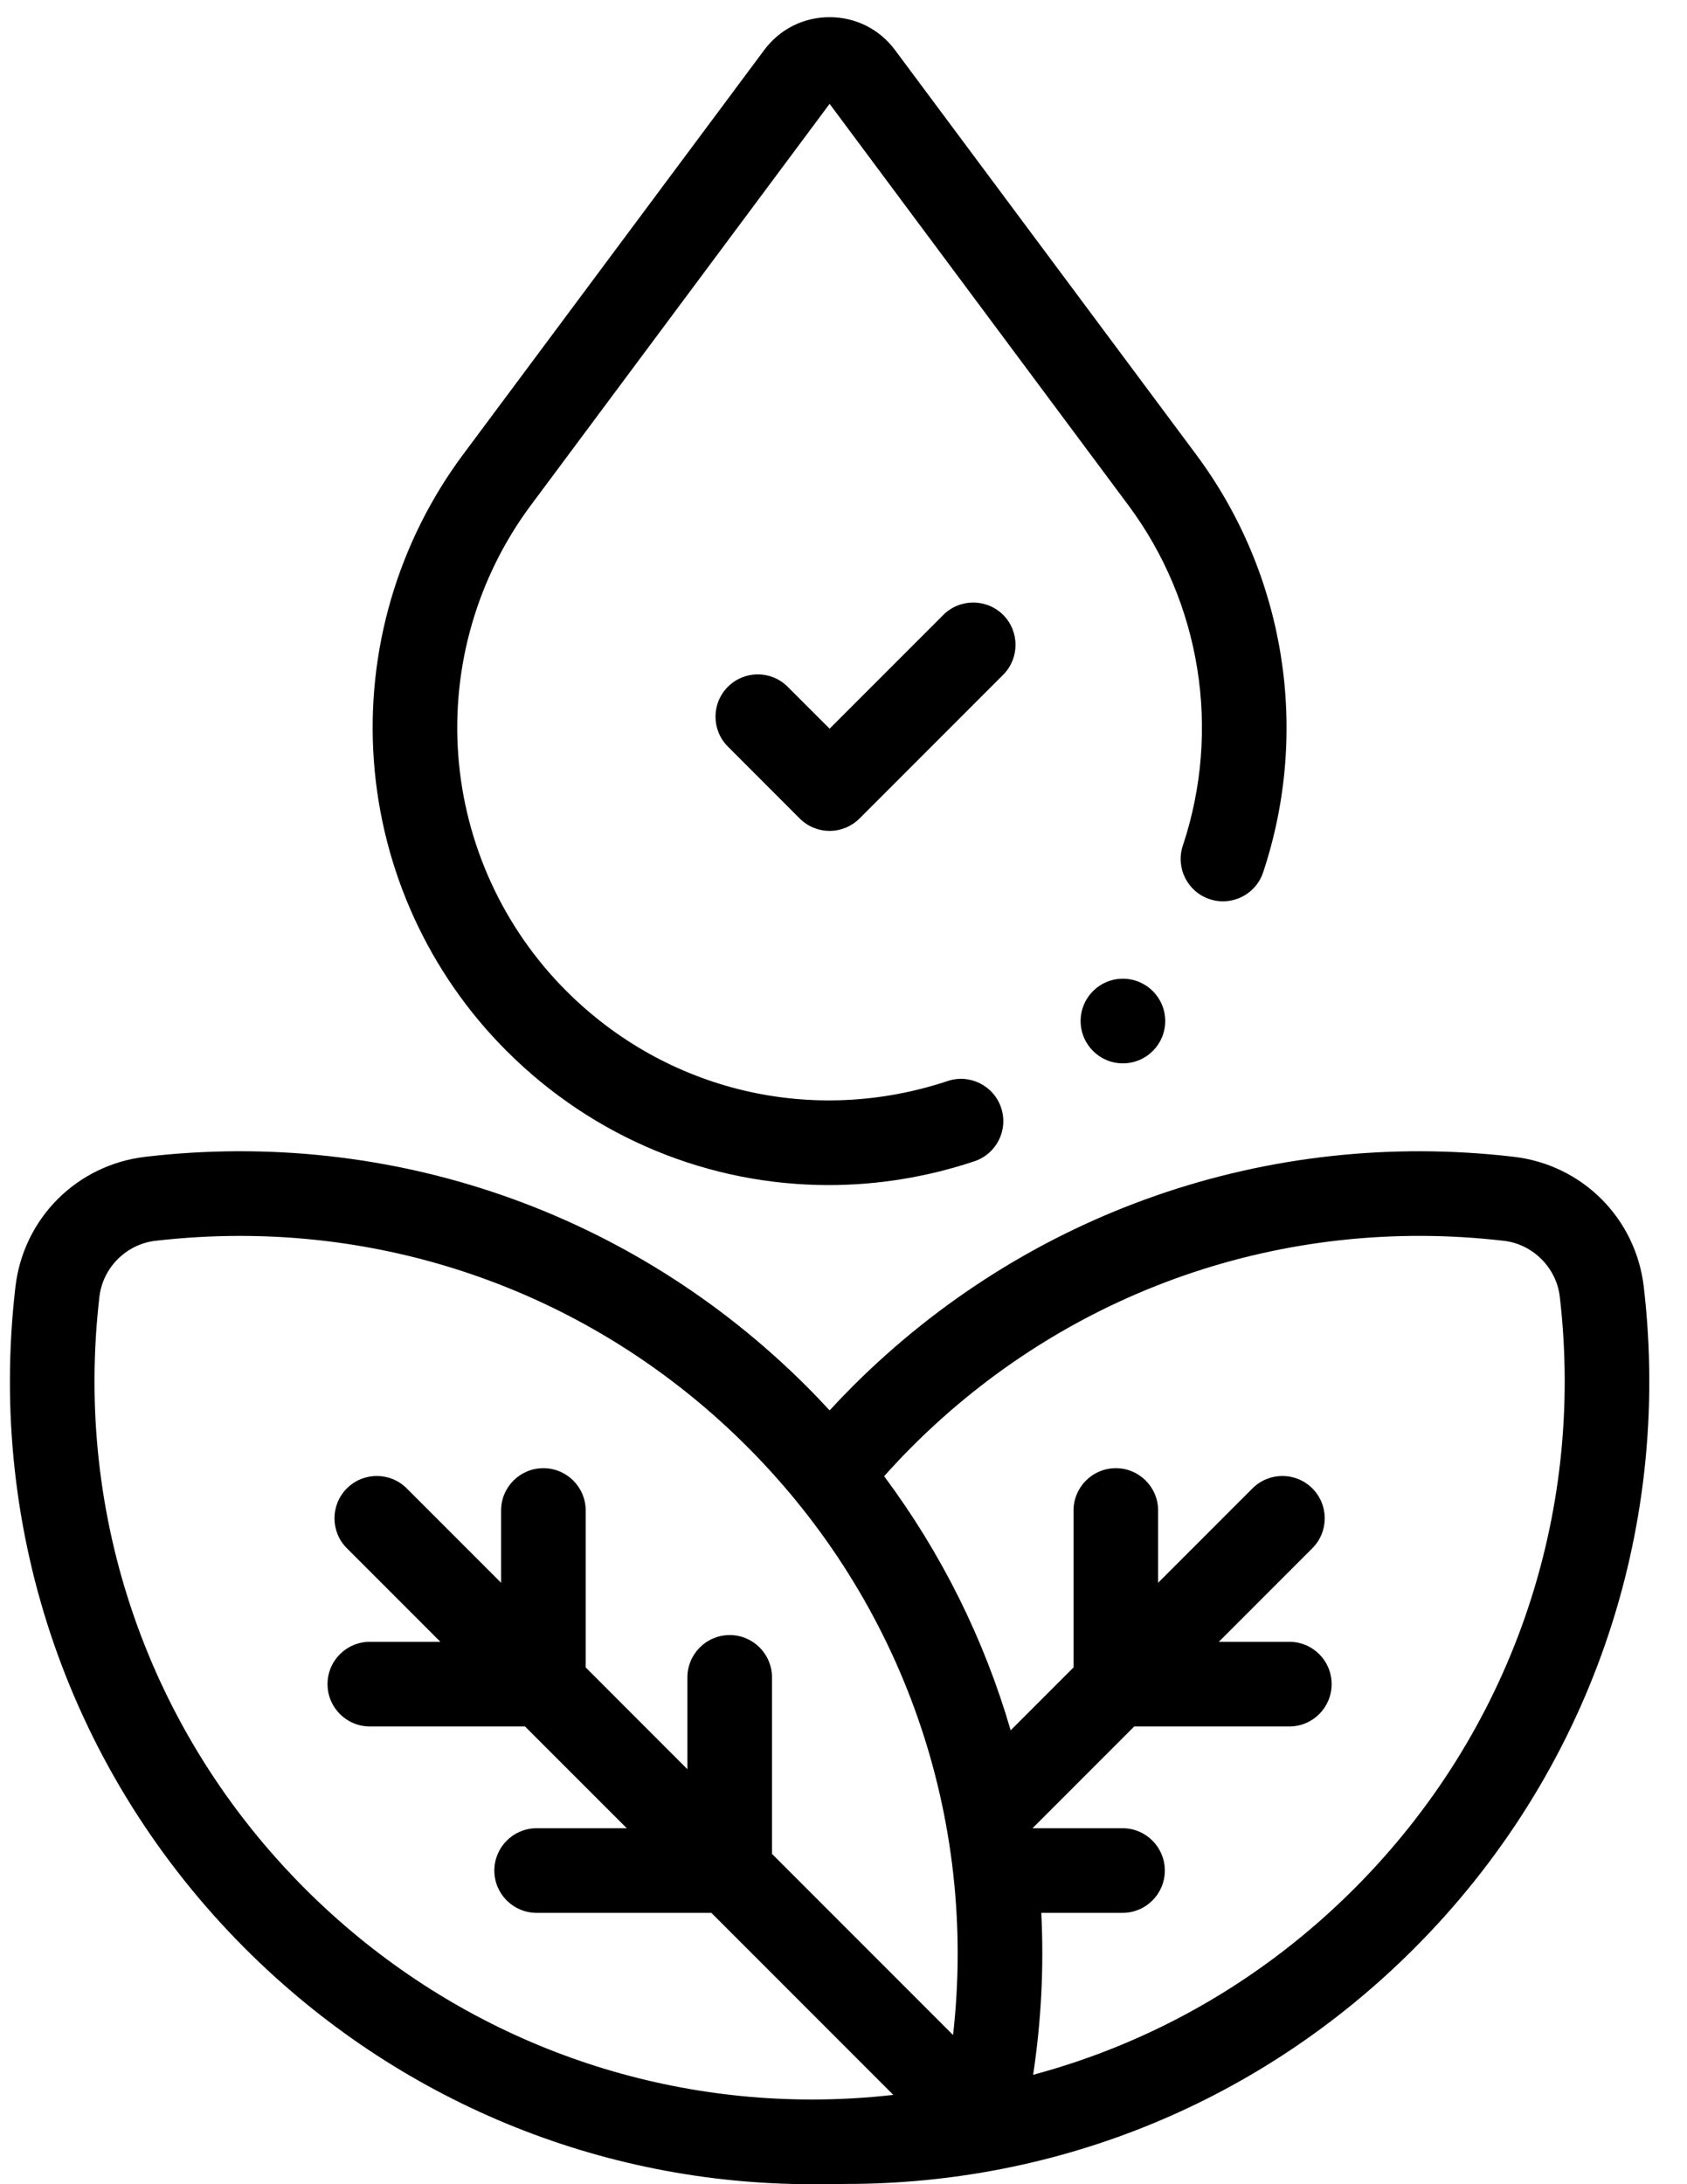<svg width="34" height="44" viewBox="0 0 34 44" fill="none" xmlns="http://www.w3.org/2000/svg">
<path d="M33.129 25.924C32.968 24.541 31.89 23.464 30.508 23.303C25.557 22.726 20.698 24.414 17.178 27.934C17.022 28.09 16.87 28.25 16.72 28.412C16.57 28.251 16.419 28.09 16.262 27.934C12.742 24.414 7.883 22.725 2.932 23.303C1.55 23.464 0.472 24.541 0.311 25.924C-0.266 30.875 1.422 35.733 4.942 39.254C8.023 42.335 12.117 44 16.359 44C16.555 44 17.014 43.995 17.049 43.995H17.052C21.376 43.995 25.441 42.311 28.498 39.254C32.018 35.734 33.706 30.875 33.129 25.924ZM2.004 26.121C2.072 25.537 2.546 25.064 3.129 24.996C3.701 24.93 4.271 24.897 4.837 24.897C8.661 24.897 12.313 26.396 15.056 29.14C18.208 32.291 19.703 36.629 19.208 40.995L15.559 37.346V33.791C15.559 33.32 15.178 32.938 14.707 32.938C14.236 32.938 13.854 33.32 13.854 33.791V35.641L11.804 33.59V30.429C11.804 29.958 11.422 29.576 10.951 29.576C10.48 29.576 10.099 29.958 10.099 30.429V31.885L8.197 29.983C7.864 29.65 7.324 29.65 6.991 29.983C6.658 30.316 6.658 30.856 6.991 31.189L8.876 33.074H7.454C6.983 33.074 6.601 33.455 6.601 33.926C6.601 34.397 6.983 34.779 7.454 34.779H10.581L12.632 36.829H10.816C10.345 36.829 9.963 37.211 9.963 37.682C9.963 38.153 10.345 38.534 10.816 38.534H14.337L18.004 42.201C17.456 42.263 16.908 42.294 16.363 42.294C12.567 42.294 8.904 40.804 6.148 38.048C2.998 34.899 1.488 30.551 2.004 26.121ZM27.292 38.048C25.47 39.871 23.247 41.147 20.822 41.796C20.987 40.705 21.041 39.613 20.986 38.534H22.624C23.095 38.534 23.476 38.153 23.476 37.682C23.476 37.211 23.095 36.829 22.624 36.829H20.81C20.81 36.829 20.81 36.828 20.81 36.828L22.859 34.779H25.986C26.457 34.779 26.838 34.397 26.838 33.926C26.838 33.455 26.457 33.074 25.986 33.074H24.564L26.449 31.189C26.782 30.856 26.782 30.316 26.449 29.983C26.116 29.65 25.576 29.65 25.243 29.983L23.341 31.885V30.429C23.341 29.958 22.959 29.576 22.489 29.576C22.018 29.576 21.636 29.958 21.636 30.429V33.59L20.369 34.857C19.837 33.028 18.979 31.295 17.819 29.738C18.002 29.533 18.19 29.333 18.383 29.14C21.533 25.99 25.879 24.48 30.311 24.996C30.895 25.064 31.367 25.537 31.436 26.121C31.952 30.551 30.442 34.899 27.292 38.048Z" fill="black"/>
<path d="M10.208 21.169C11.971 22.932 14.303 23.873 16.701 23.873C17.68 23.873 18.671 23.716 19.637 23.394C20.084 23.245 20.326 22.763 20.177 22.316C20.028 21.869 19.545 21.628 19.099 21.777C16.381 22.682 13.437 21.987 11.414 19.963C10.14 18.69 9.366 16.998 9.235 15.202C9.104 13.405 9.625 11.619 10.701 10.175L16.72 2.092L22.739 10.175C24.204 12.142 24.615 14.706 23.839 17.035C23.69 17.482 23.932 17.964 24.378 18.113C24.825 18.262 25.308 18.021 25.457 17.574C26.409 14.717 25.904 11.57 24.107 9.156L18.038 1.008C17.725 0.587 17.244 0.346 16.72 0.346C16.195 0.346 15.715 0.587 15.402 1.008L9.333 9.156C8.013 10.929 7.374 13.12 7.535 15.325C7.695 17.53 8.644 19.606 10.208 21.169Z" fill="black"/>
<path d="M19.012 12.387L16.72 14.679L15.875 13.835C15.542 13.502 15.003 13.502 14.67 13.835C14.337 14.168 14.337 14.707 14.67 15.04L16.117 16.488C16.277 16.648 16.494 16.738 16.72 16.738C16.946 16.738 17.163 16.648 17.323 16.488L20.218 13.593C20.55 13.26 20.55 12.72 20.218 12.387C19.884 12.055 19.345 12.055 19.012 12.387Z" fill="black"/>
<path d="M22.631 21.421C23.102 21.421 23.484 21.039 23.484 20.568C23.484 20.098 23.102 19.716 22.631 19.716C22.16 19.716 21.779 20.098 21.779 20.568C21.779 21.039 22.16 21.421 22.631 21.421Z" fill="black"/>
</svg>
